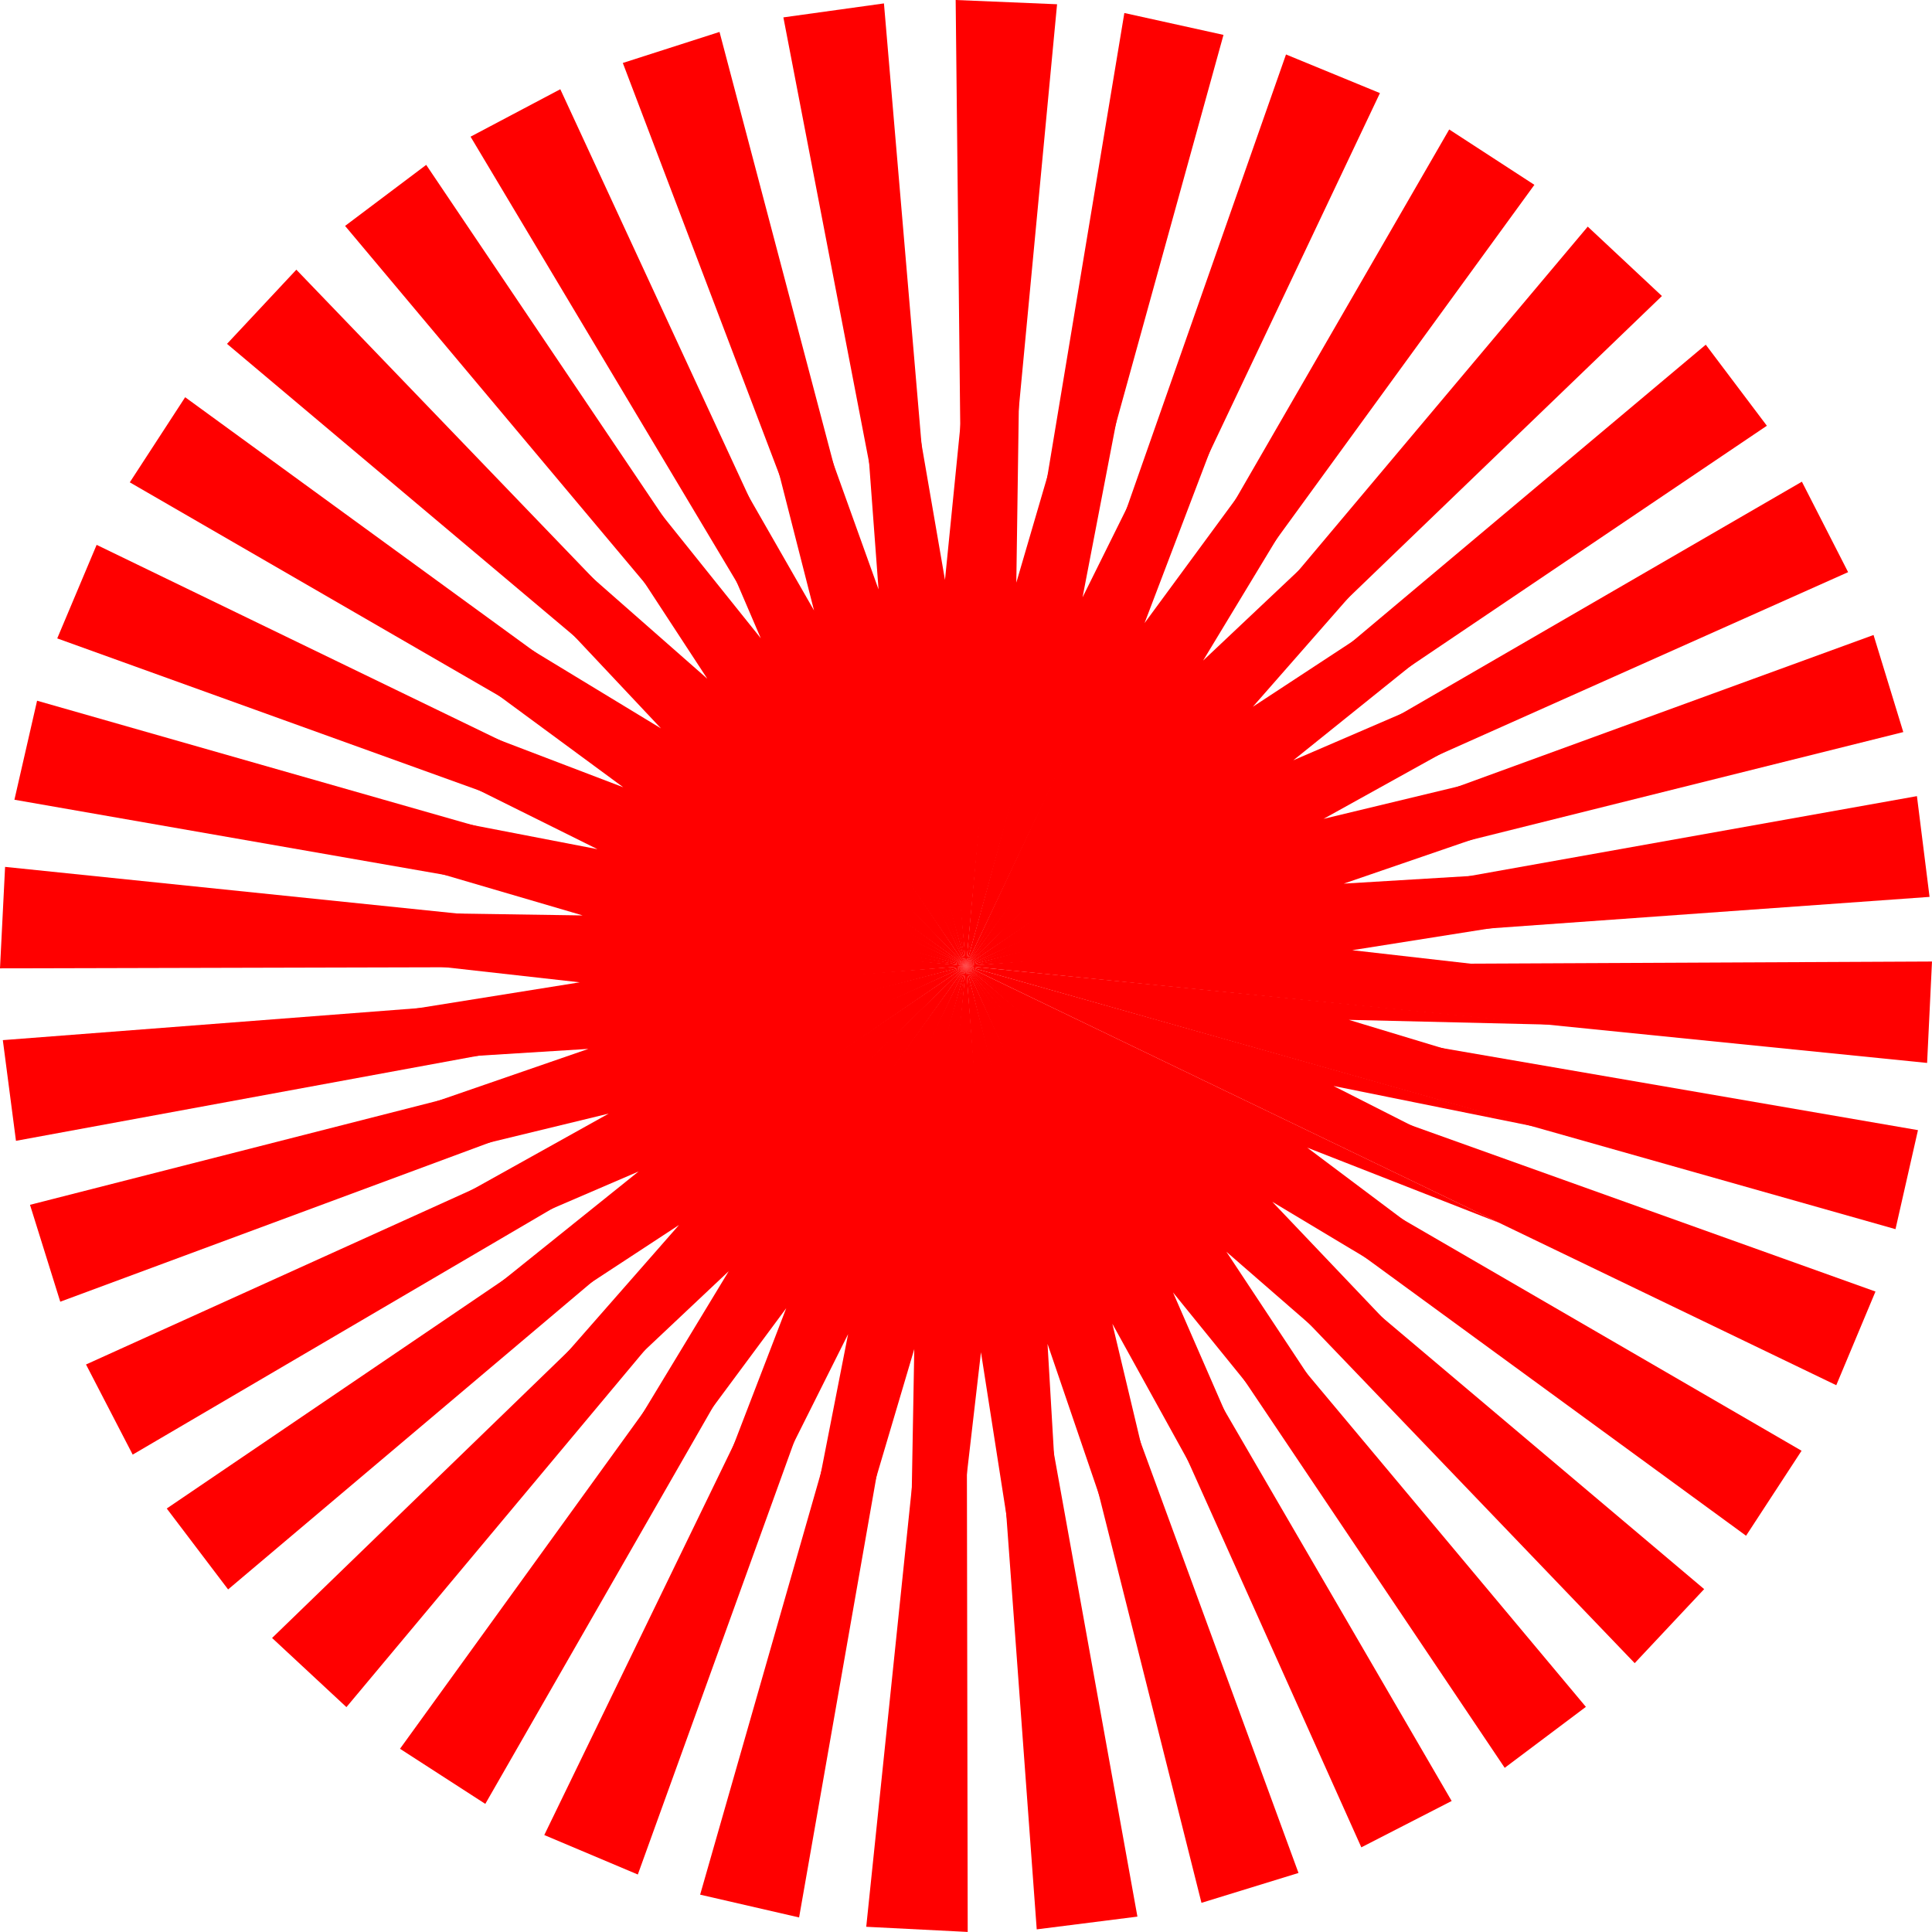 <svg id="Capa_1" data-name="Capa 1" xmlns="http://www.w3.org/2000/svg" viewBox="0 0 300.09 300.08">
  <title>decoration</title>
  <g>
    <polygon points="150.05 150.04 84.54 285.03 99.07 291.16 150.05 150.04" style="fill: #ff0000"/>
    <polygon points="150.05 150.04 108.75 294.29 124.12 297.83 150.05 150.04" style="fill: #ff0000"/>
    <polygon points="150.05 150.04 134.55 299.28 150.31 300.08 150.05 150.04" style="fill: #ff0000"/>
    <polygon points="150.05 150.04 25.9 234.31 35.43 246.88 150.05 150.04" style="fill: #ff0000"/>
    <polygon points="150.05 150.04 42.26 254.42 53.81 265.16 150.05 150.04" style="fill: #ff0000"/>
    <polygon points="150.05 150.04 62.13 271.63 75.38 280.19 150.05 150.04" style="fill: #ff0000"/>
    <polygon points="150.05 150.04 0.44 161.56 2.48 177.2 150.05 150.04" style="fill: #ff0000"/>
    <polygon points="150.05 150.04 4.66 187.14 9.36 202.19 150.05 150.04" style="fill: #ff0000"/>
    <polygon points="150.05 150.04 13.36 211.94 20.61 225.94 150.05 150.04" style="fill: #ff0000"/>
    <polygon points="150.05 150.04 15.01 84.63 8.89 99.16 150.05 150.04" style="fill: #ff0000"/>
    <polygon points="150.05 150.04 5.76 108.84 2.24 124.22 150.05 150.04" style="fill: #ff0000"/>
    <polygon points="150.05 150.04 0.79 134.65 0 150.41 150.05 150.04" style="fill: #ff0000"/>
    <polygon points="150.05 150.04 66.2 25.61 53.6 35.09 150.05 150.04" style="fill: #ff0000"/>
    <polygon points="150.05 150.04 46.03 41.89 35.26 53.41 150.05 150.04" style="fill: #ff0000"/>
    <polygon points="150.05 150.04 28.76 61.7 20.16 74.92 150.05 150.04" style="fill: #ff0000"/>
    <polygon points="150.05 150.04 137.3 0.53 121.68 2.7 150.05 150.04" style="fill: #ff0000"/>
    <polygon points="150.05 150.04 111.76 4.96 96.74 9.78 150.05 150.04" style="fill: #ff0000"/>
    <polygon points="150.05 150.04 87.03 13.86 73.09 21.23 150.05 150.04" style="fill: #ff0000"/>
    <polygon points="150.05 150.04 214.34 14.46 199.75 8.46 150.05 150.04" style="fill: #ff0000"/>
    <polygon points="150.05 150.04 190.04 5.42 174.64 2.02 150.05 150.04" style="fill: #ff0000"/>
    <polygon points="150.05 150.04 164.19 0.66 148.44 0 150.05 150.04" style="fill: #ff0000"/>
    <polygon points="150.05 150.04 274.44 66.13 264.95 53.54 150.05 150.04" style="fill: #ff0000"/>
    <polygon points="150.05 150.04 258.14 45.98 246.62 35.2 150.05 150.04" style="fill: #ff0000"/>
    <polygon points="150.05 150.04 238.33 28.71 225.1 20.11 150.05 150.04" style="fill: #ff0000"/>
    <polygon points="150.05 150.04 299.71 139.31 297.75 123.66 150.05 150.04" style="fill: #ff0000"/>
    <polygon points="150.05 150.04 295.63 113.71 291.01 98.63 150.05 150.04" style="fill: #ff0000"/>
    <polygon points="150.05 150.04 287.06 88.87 279.88 74.82 150.05 150.04" style="fill: #ff0000"/>
    <polygon points="150.05 150.04 285.22 215.16 291.31 200.61 150.05 150.04" style="fill: #ff0000"/>
    <polygon points="150.05 150.04 294.42 190.92 297.91 175.54 150.05 150.04" style="fill: #ff0000"/>
    <polygon points="150.05 150.04 299.33 165.1 300.09 149.35 150.05 150.04" style="fill: #ff0000"/>
    <polygon points="150.05 150.04 233.72 274.59 246.33 265.12 150.05 150.04" style="fill: #ff0000"/>
    <polygon points="150.05 150.04 253.91 258.33 264.7 246.83 150.05 150.04" style="fill: #ff0000"/>
    <polygon points="150.05 150.04 271.21 238.54 279.83 225.34 150.05 150.04" style="fill: #ff0000"/>
    <polygon points="150.05 150.04 161.03 299.68 176.67 297.7 150.05 150.04" style="fill: #ff0000"/>
    <polygon points="150.05 150.04 186.62 295.56 201.69 290.92 150.05 150.04" style="fill: #ff0000"/>
    <polygon points="150.05 150.04 211.45 286.94 225.48 279.74 150.05 150.04" style="fill: #ff0000"/>
    <polygon points="150.05 150.04 150.05 57.37 146.78 90.08 141.32 58.46 150.05 150.04" style="fill: #ff0000"/>
    <polygon points="150.05 150.04 134.02 58.77 136.46 91.55 125.62 61.35 150.05 150.04" style="fill: #ff0000"/>
    <polygon points="150.05 150.04 118.31 62.98 126.44 94.82 110.49 66.99 150.05 150.04" style="fill: #ff0000"/>
    <polygon points="150.05 150.04 105.22 68.94 118.17 99.14 98.11 74.11 150.05 150.04" style="fill: #ff0000"/>
    <polygon points="150.05 150.04 91.87 77.91 109.86 105.42 85.76 84.24 150.05 150.04" style="fill: #ff0000"/>
    <polygon points="150.05 150.04 80.15 89.2 102.67 113.14 75.25 96.49 150.05 150.04" style="fill: #ff0000"/>
    <polygon points="150.05 150.04 70.33 102.79 96.8 122.28 66.83 110.84 150.05 150.04" style="fill: #ff0000"/>
    <polygon points="150.05 150.04 63.37 117.28 92.8 131.9 61.3 125.82 150.05 150.04" style="fill: #ff0000"/>
    <polygon points="150.05 150.04 58.97 132.94 90.51 142.19 58.44 141.71 150.05 150.04" style="fill: #ff0000"/>
    <polygon points="150.05 150.04 57.39 148.92 90.05 152.58 58.37 157.65 150.05 150.04" style="fill: #ff0000"/>
    <polygon points="150.05 150.04 58.59 164.96 91.39 162.92 61.07 173.39 150.05 150.04" style="fill: #ff0000"/>
    <polygon points="150.05 150.04 62.61 180.72 94.55 172.97 66.52 188.59 150.05 150.04" style="fill: #ff0000"/>
    <polygon points="150.05 150.04 68.99 194.95 99.19 181.96 74.17 202.05 150.05 150.04" style="fill: #ff0000"/>
    <polygon points="150.05 150.04 77.98 208.29 105.47 190.27 84.31 214.39 150.05 150.04" style="fill: #ff0000"/>
    <polygon points="150.05 150.04 89.27 219.99 113.19 197.45 96.57 224.89 150.05 150.04" style="fill: #ff0000"/>
    <polygon points="150.05 150.04 102.55 229.6 122.12 203.2 110.6 233.14 150.05 150.04" style="fill: #ff0000"/>
    <polygon points="150.05 150.04 117.02 236.62 131.73 207.23 125.56 238.71 150.05 150.04" style="fill: #ff0000"/>
    <polygon points="150.05 150.04 132.67 241.06 142.01 209.55 141.44 241.62 150.05 150.04" style="fill: #ff0000"/>
    <polygon points="150.05 150.04 148.59 242.69 152.37 210.04 157.32 241.74 150.05 150.04" style="fill: #ff0000"/>
    <polygon points="150.05 150.04 164.63 241.55 162.71 208.74 173.07 239.1 150.05 150.04" style="fill: #ff0000"/>
    <polygon points="150.05 150.04 180.4 237.59 172.78 205.62 188.29 233.7 150.05 150.04" style="fill: #ff0000"/>
    <polygon points="150.05 150.04 195.33 230.88 182.2 200.75 202.41 225.67 150.05 150.04" style="fill: #ff0000"/>
    <polygon points="150.05 150.04 208.63 221.84 190.49 194.43 214.69 215.48 150.05 150.04" style="fill: #ff0000"/>
    <polygon points="150.05 150.04 220.28 210.49 197.62 186.67 225.14 203.17 150.05 150.04" style="fill: #ff0000"/>
    <polygon points="150.05 150.04 229.34 197.99 203.05 178.26 232.92 189.96 150.05 150.04" style="fill: #ff0000"/>
    <polygon points="150.05 150.04 236.44 183.55 207.13 168.68 238.57 175.03 150.05 150.04" style="fill: #ff0000"/>
    <polygon points="150.05 150.04 240.97 167.93 209.51 158.41 241.58 159.17 150.05 150.04" style="fill: #ff0000"/>
    <polygon points="150.05 150.04 242.7 151.31 210.04 147.59 241.73 142.57 150.05 150.04" style="fill: #ff0000"/>
    <polygon points="150.05 150.04 241.53 135.27 208.72 137.25 239.06 126.83 150.05 150.04" style="fill: #ff0000"/>
    <polygon points="150.05 150.04 237.53 119.5 205.58 127.19 233.63 111.63 150.05 150.04" style="fill: #ff0000"/>
    <polygon points="150.05 150.04 231.07 105.08 200.89 118.09 225.89 97.99 150.05 150.04" style="fill: #ff0000"/>
    <polygon points="150.05 150.04 222.08 91.75 194.6 109.78 215.75 85.66 150.05 150.04" style="fill: #ff0000"/>
    <polygon points="150.05 150.04 210.78 80.05 186.87 102.61 203.48 75.16 150.05 150.04" style="fill: #ff0000"/>
    <polygon points="150.05 150.04 197.25 70.3 177.78 96.78 189.19 66.8 150.05 150.04" style="fill: #ff0000"/>
    <polygon points="150.05 150.04 182.75 63.34 168.15 92.78 174.21 61.28 150.05 150.04" style="fill: #ff0000"/>
    <polygon points="150.05 150.04 167.09 58.95 157.86 90.5 158.32 58.42 150.05 150.04" style="fill: #ff0000"/>
  </g>
</svg>
